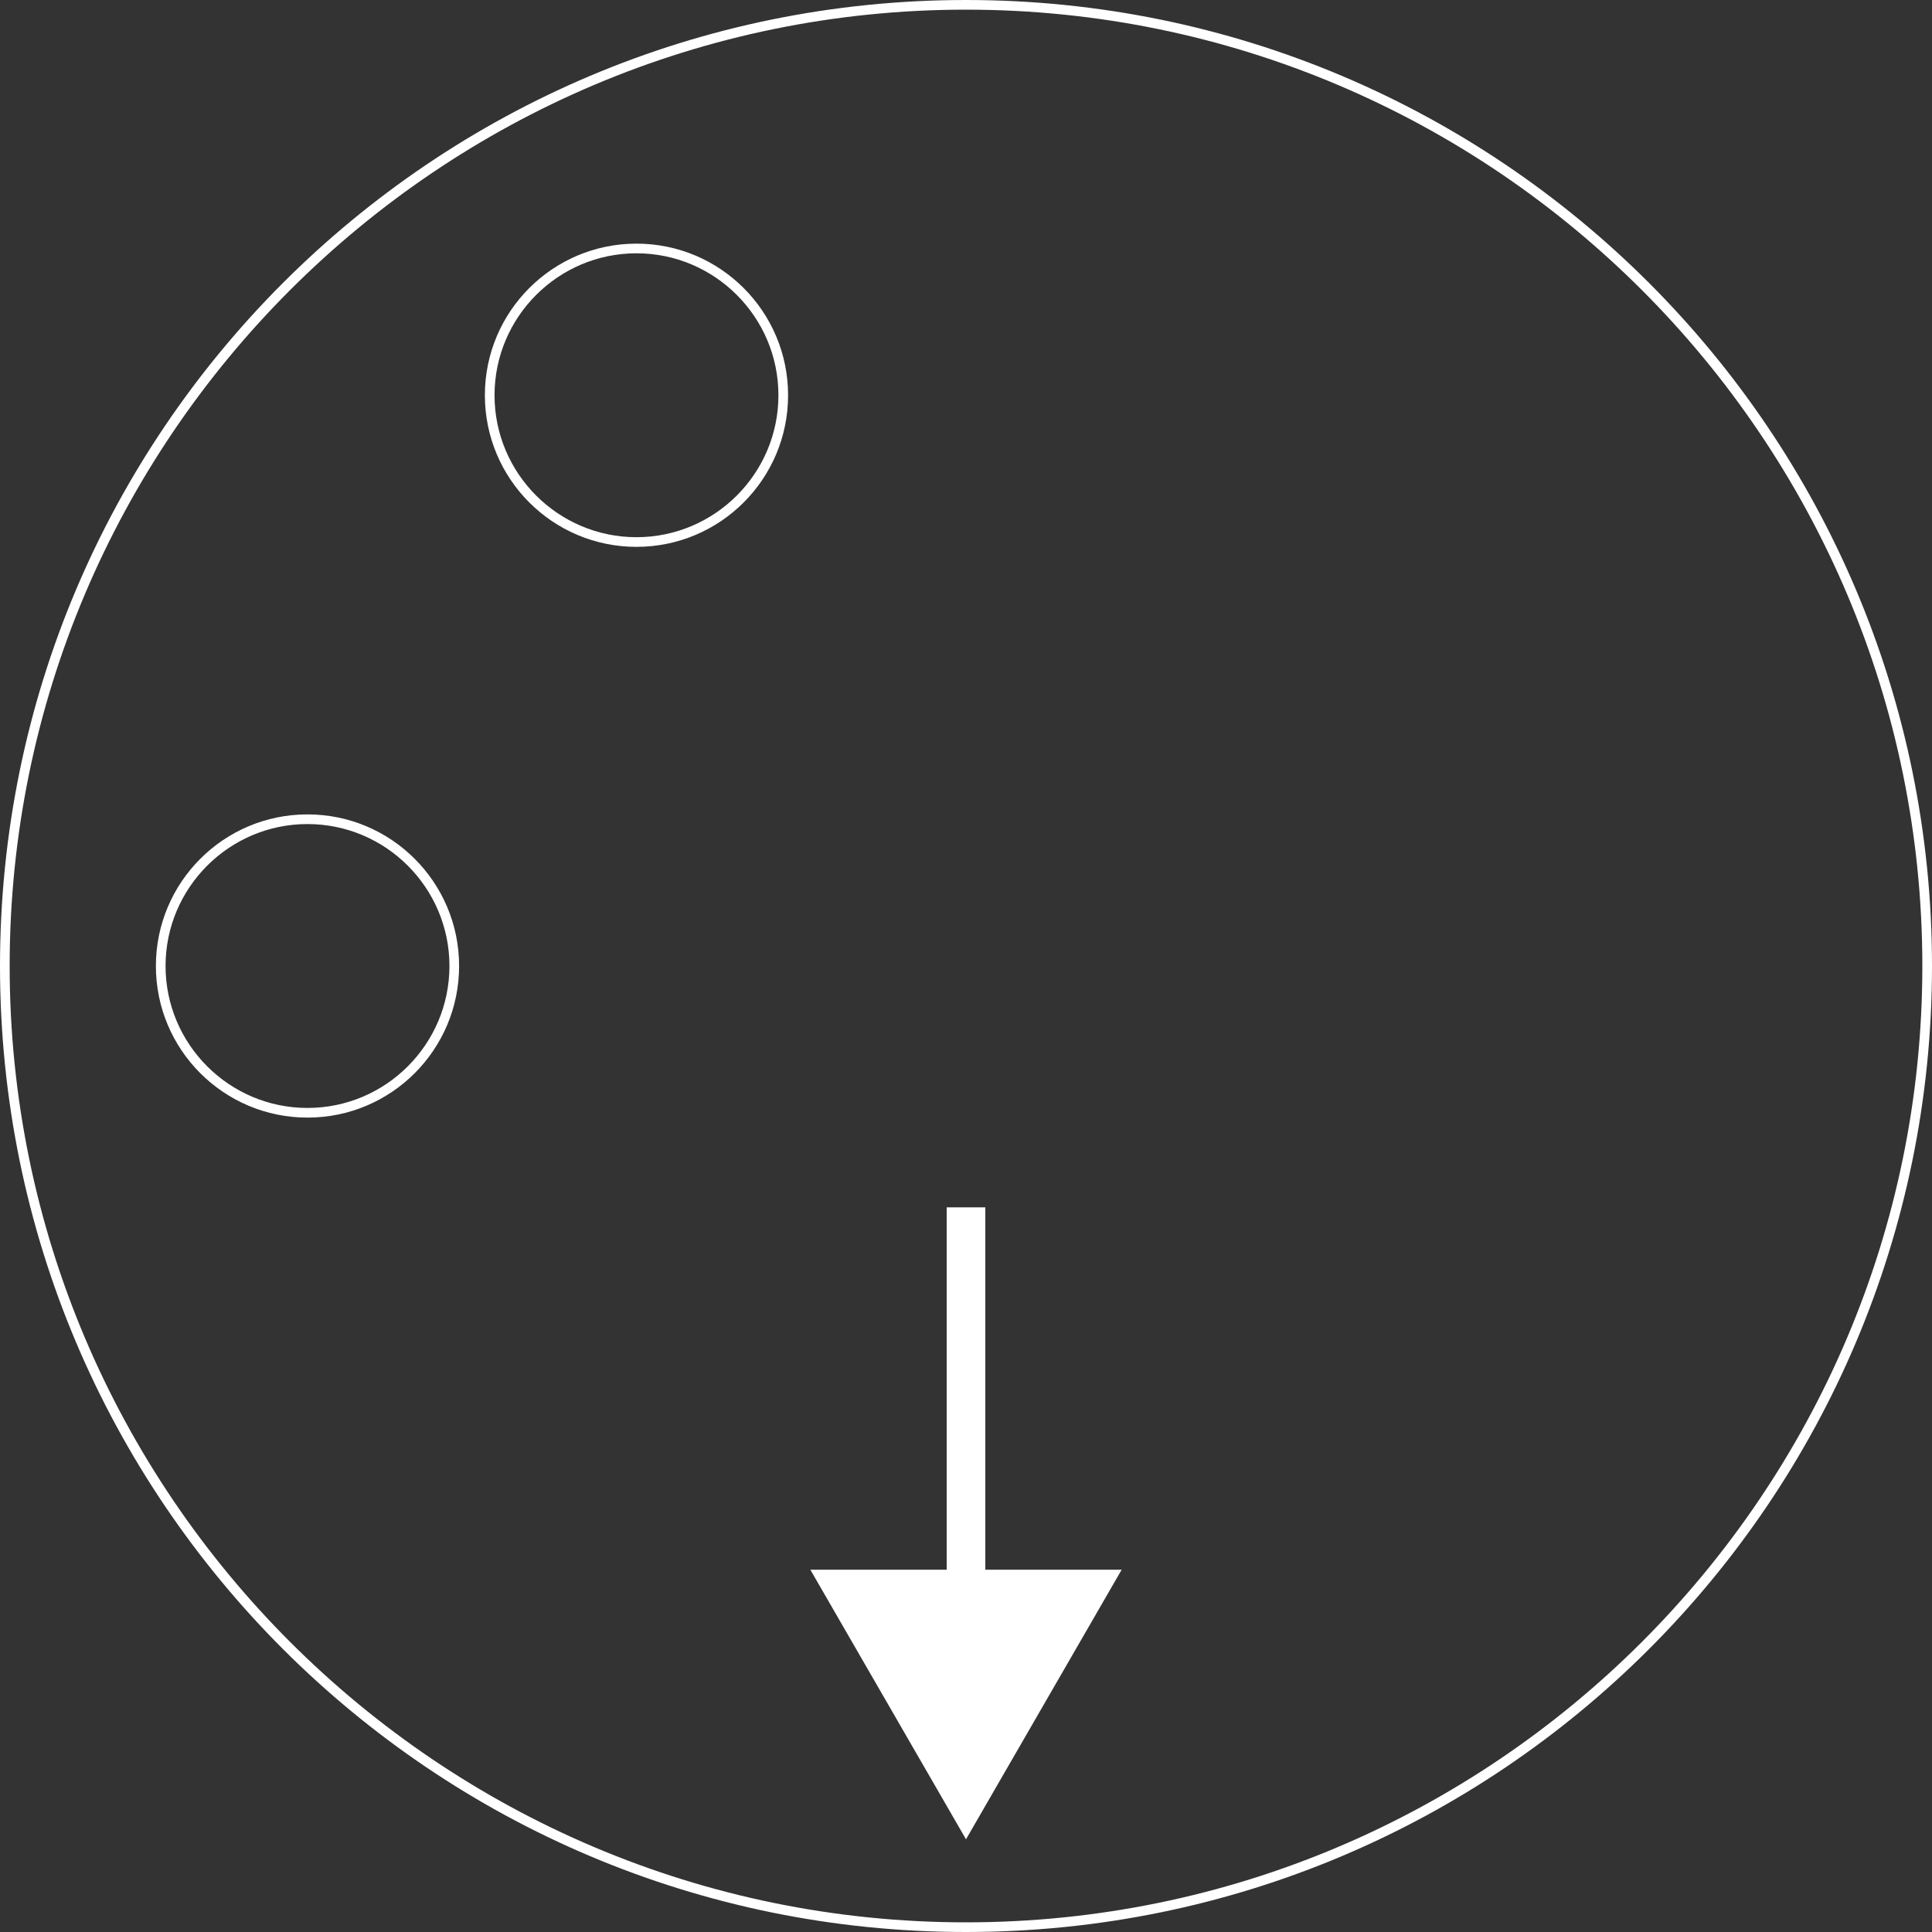 <?xml version="1.0" encoding="utf-8"?>
<!-- Generator: Adobe Illustrator 21.1.0, SVG Export Plug-In . SVG Version: 6.00 Build 0)  -->
<svg version="1.1" id="Layer_1" xmlns="http://www.w3.org/2000/svg" xmlns:xlink="http://www.w3.org/1999/xlink" x="0px" y="0px"
	 viewBox="0 0 100 100" style="enable-background:new 0 0 100 100;" xml:space="preserve">
<rect x="0" y="0" width="100" height="100" fill="#333333" stroke="none"/>
<style type="text/css">
	.st0{fill:#FFFFFF;}
	.st1{fill:none;stroke:#FFFFFF;stroke-width:2;stroke-miterlimit:10;}
</style>
<g>
	<g>
		<path class="st0" d="M50,0.5c27.294,0,49.5,22.206,49.5,49.5S77.294,99.5,50,99.5S0.5,77.294,0.5,50S22.706,0.5,50,0.5 M50,0
			C22.386,0,0,22.386,0,50s22.386,50,50,50s50-22.386,50-50S77.614,0,50,0L50,0z"/>
	</g>
	<g>
		<path class="st0" d="M15.916,42.653c4.051,0,7.347,3.296,7.347,7.347s-3.296,7.347-7.347,7.347S8.569,54.051,8.569,50
			S11.865,42.653,15.916,42.653 M15.916,42.153c-4.334,0-7.847,3.513-7.847,7.847s3.513,7.847,7.847,7.847s7.847-3.513,7.847-7.847
			S20.249,42.153,15.916,42.153L15.916,42.153z"/>
	</g>
	<g>
		<path class="st0" d="M32.944,13.111c4.051,0,7.347,3.296,7.347,7.347s-3.296,7.347-7.347,7.347s-7.347-3.296-7.347-7.347
			S28.893,13.111,32.944,13.111 M32.944,12.611c-4.334,0-7.847,3.513-7.847,7.847s3.513,7.847,7.847,7.847s7.847-3.513,7.847-7.847
			S37.277,12.611,32.944,12.611L32.944,12.611z"/>
	</g>
</g>
<polygon class="st0" points="50,95.202 58.057,81.248 41.943,81.248 "/>
<line class="st1" x1="50" y1="82.013" x2="50" y2="62.492"/>
</svg>
